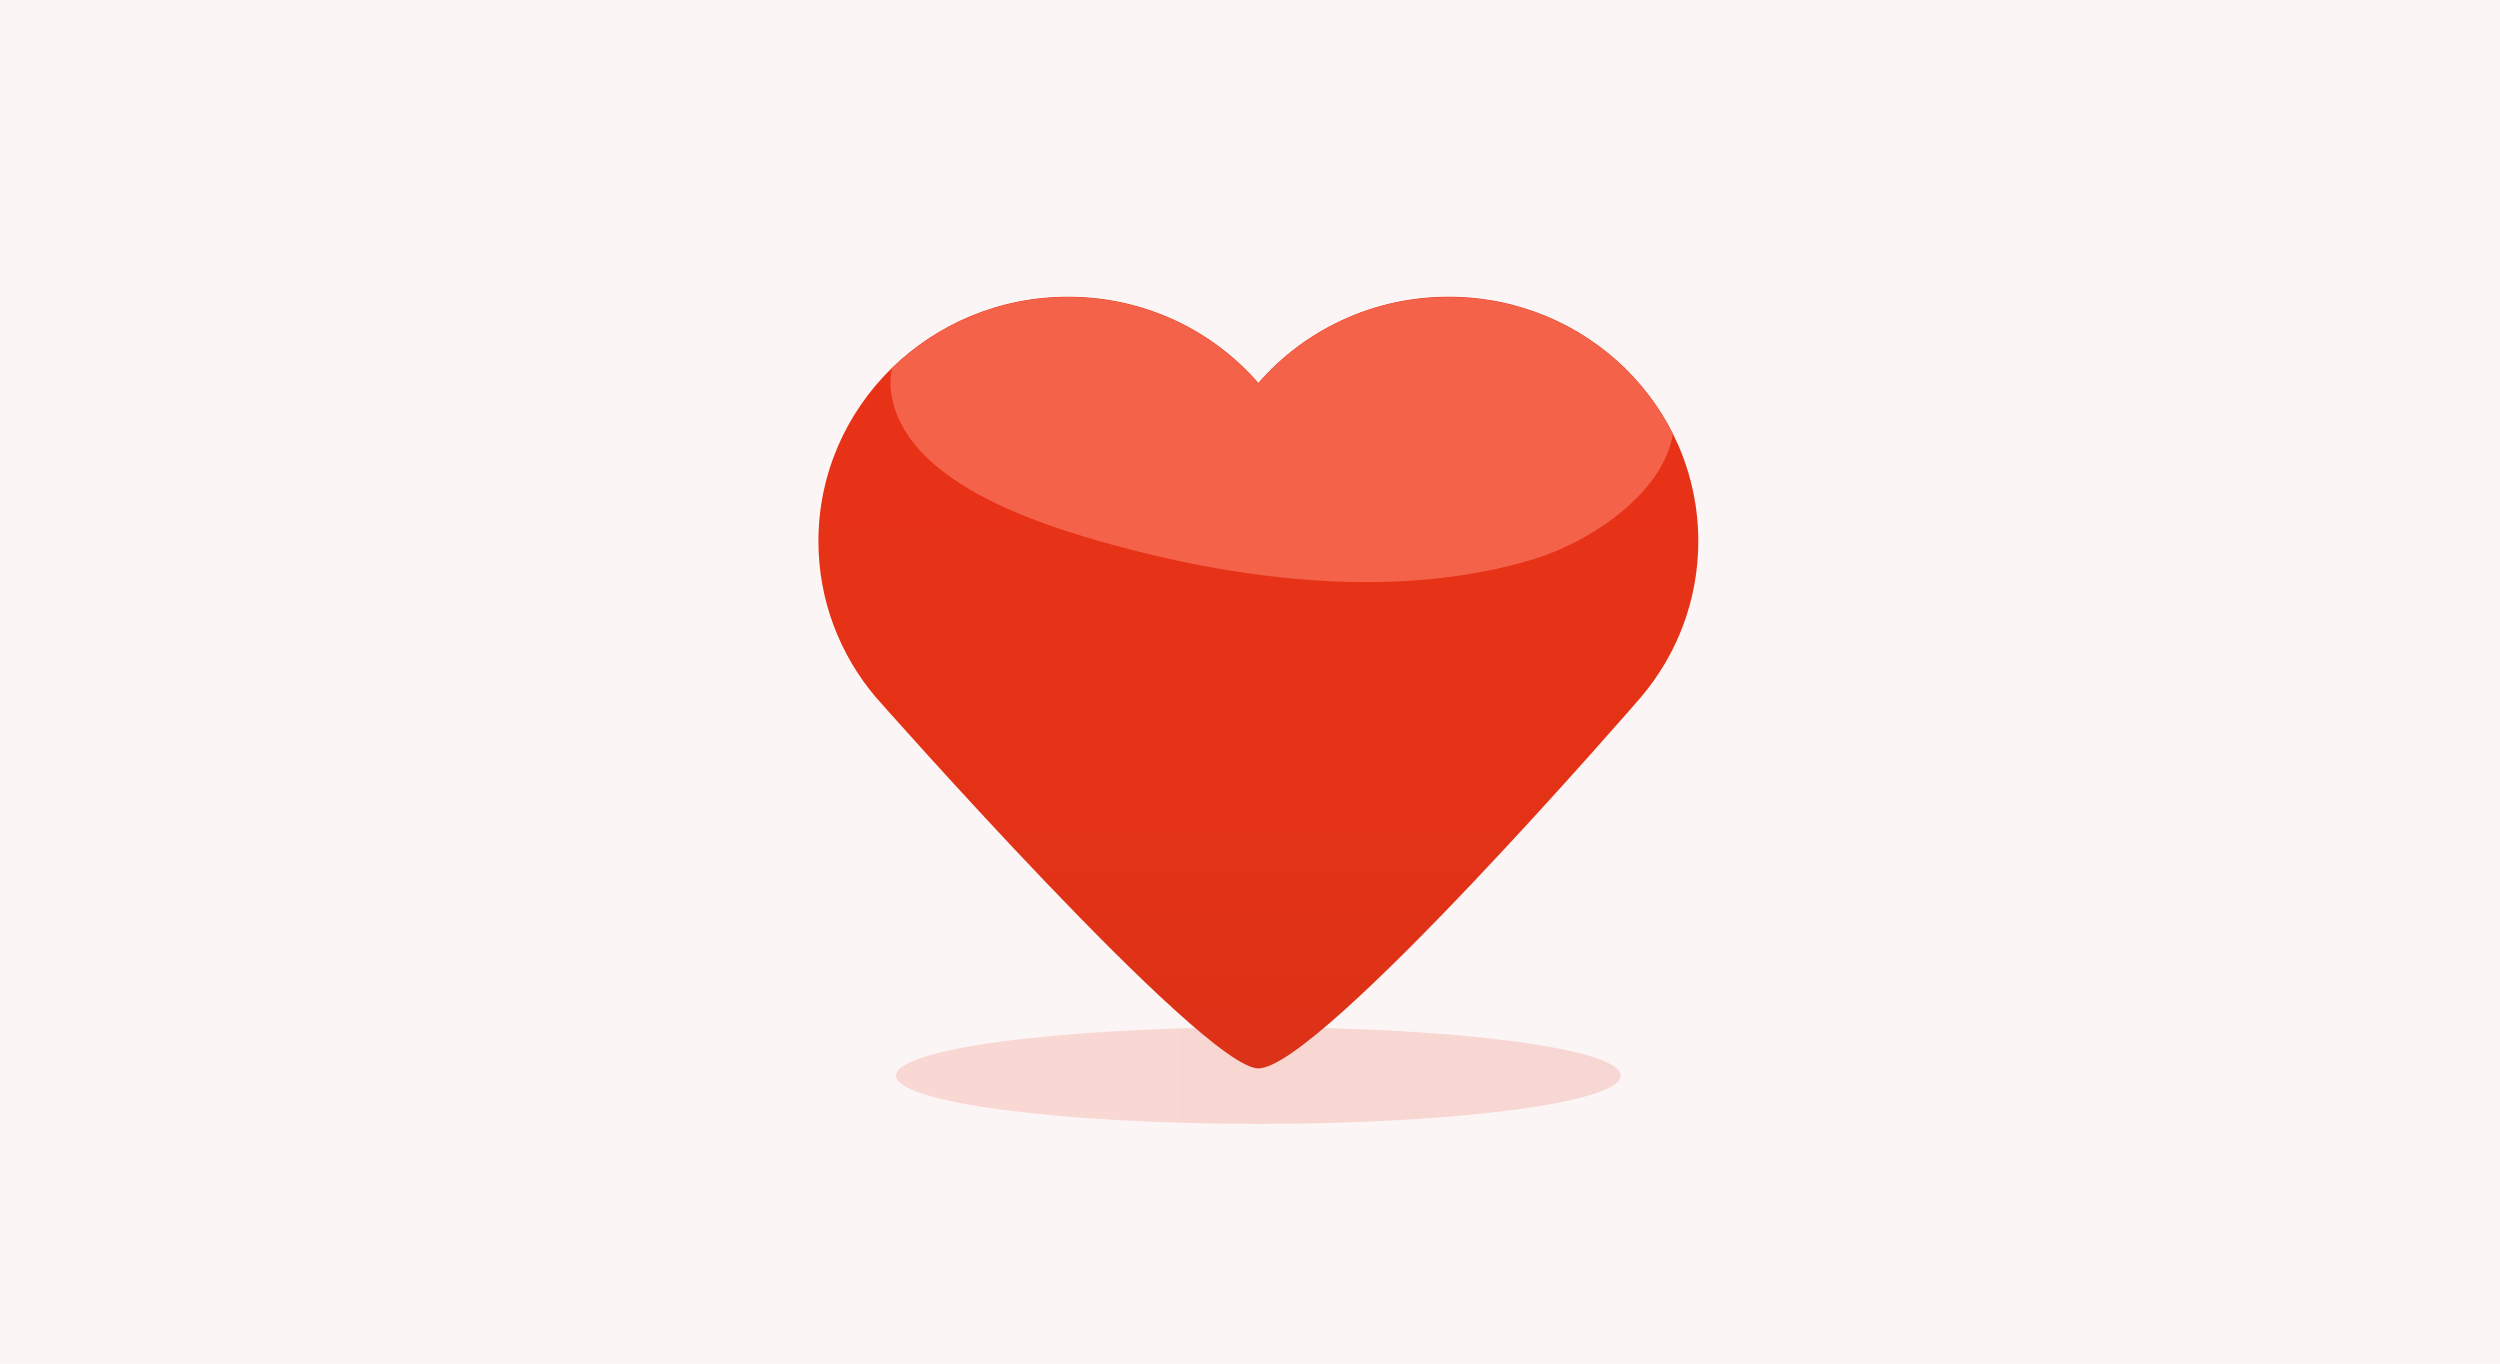<svg xmlns="http://www.w3.org/2000/svg" width="275" height="150" viewBox="-1.5 -56.5 275 150" enable-background="new -1.5 -56.5 275 150"><path fill="#FCF5F5" d="M-1.5-56.5h275v150h-275z"/><linearGradient id="a" gradientUnits="userSpaceOnUse" x1="97.059" y1="61.816" x2="176.778" y2="61.816"><stop offset="0" stop-color="#E83217"/><stop offset=".59" stop-color="#E53217"/><stop offset=".993" stop-color="#DC3217"/><stop offset="1" stop-color="#DC3217"/></linearGradient><ellipse opacity=".15" fill="url(#a)" cx="136.919" cy="61.815" rx="39.86" ry="5.312"/><linearGradient id="b" gradientUnits="userSpaceOnUse" x1="136.919" y1="-23.858" x2="136.919" y2="61.027"><stop offset="0" stop-color="#E83217"/><stop offset=".59" stop-color="#E53217"/><stop offset=".993" stop-color="#DC3217"/><stop offset="1" stop-color="#DC3217"/></linearGradient><path fill="url(#b)" d="M178.972 20.23c3.96-4.662 6.34-10.654 6.34-17.19 0-14.857-12.293-26.897-27.46-26.897-9.004 0-16.997 4.246-22.005 10.803l2.723.787c-4.958-7.002-13.224-11.59-22.584-11.59-15.166 0-27.46 12.04-27.46 26.896 0 6.515 2.366 12.49 6.303 17.145 0 0 36.004 40.842 42.09 40.842 6.746 0 42.052-40.798 42.052-40.798z"/><path fill="#F4624A" d="M120.862 3.424c14.572 4.007 31.706 6.06 46.417 1.56 6.164-1.887 14.157-7.208 15.236-13.735-4.47-8.924-13.834-15.067-24.665-15.067-8.39 0-15.9 3.69-20.937 9.498-5.037-5.805-12.54-9.497-20.928-9.497-7.56 0-14.405 2.993-19.37 7.833-.167.82-.22 1.686-.098 2.604 1.308 9.914 16.368 14.61 24.345 16.804z"/></svg>